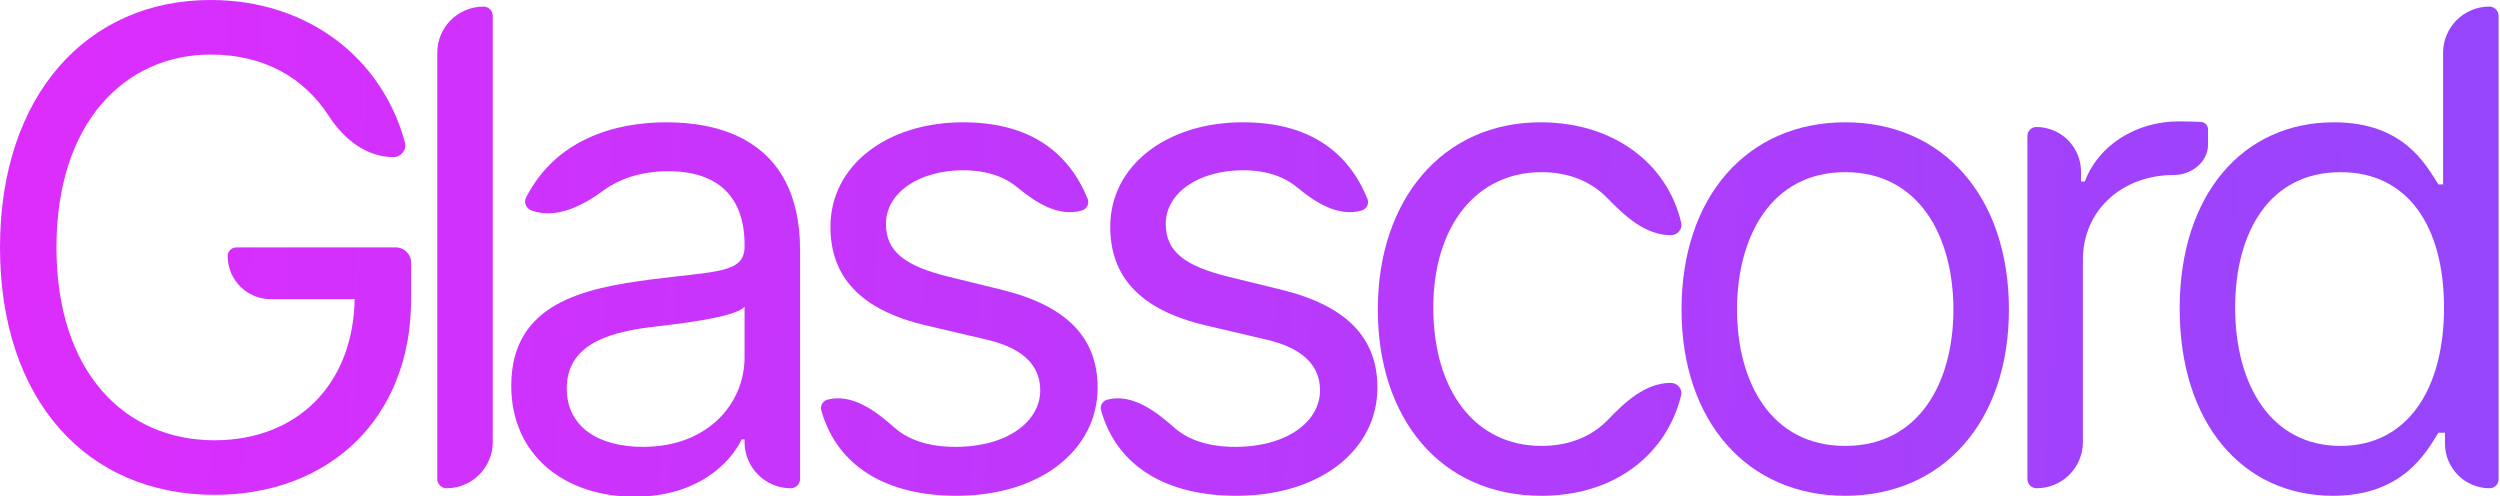 <svg viewBox="0 0 821 163" xmlns="http://www.w3.org/2000/svg">
  <defs>
    <linearGradient x2="100%" y2="20%" id="glasscord-gradient" gradientUnits="userSpaceOnUse">
      <stop offset="0%" stop-color="#dd2dfd"/>
      <stop offset="100%" stop-color="#9645fb"/>
    </linearGradient>
  </defs>
  <g fill='url("#glasscord-gradient")'>
    <path d="M108.048 38.186C112.848 45.615 120.302 51.594 129.147 51.594C131.707 51.594 133.641 49.254 132.975 46.782C125.454 18.826 100.789 0 69.204 0C28.655 0 0 31.203 0 81.252C0 131.302 28.423 162.505 70.439 162.505C108.131 162.505 135.009 137.403 135.009 98.245V86.252C135.009 83.491 132.77 81.252 130.009 81.252H77.597C76.033 81.252 74.765 82.52 74.765 84.085C74.765 91.905 81.104 98.245 88.925 98.245H116.472C115.932 126.667 97.24 144.586 70.439 144.586C41.09 144.586 18.537 122.342 18.537 81.252C18.537 40.163 41.09 17.919 69.204 17.919C86.634 17.919 99.799 25.416 108.048 38.186Z"/>
    <path d="M161.822 5.201C161.822 3.523 160.461 2.163 158.784 2.163C150.394 2.163 143.594 8.963 143.594 17.352V157.304C143.594 158.982 144.954 160.342 146.632 160.342C155.021 160.342 161.822 153.542 161.822 145.153V5.201Z"/>
    <path d="M208.368 163.123C229.067 163.123 239.88 152.001 243.588 144.277H244.514V145.153C244.514 153.542 251.315 160.342 259.704 160.342C261.382 160.342 262.742 158.982 262.742 157.304V82.179C262.742 44.488 234.01 40.163 218.872 40.163C201.855 40.163 182.609 45.736 172.776 64.819C171.914 66.493 172.793 68.503 174.566 69.136C182.514 71.975 191.139 67.75 197.921 62.728C203.082 58.907 210.147 56.228 219.49 56.228C236.25 56.228 244.514 65.11 244.514 80.326V80.944C244.514 89.749 235.555 88.976 213.929 91.757C191.917 94.614 167.896 99.48 167.896 126.667C167.896 149.838 185.815 163.123 208.368 163.123ZM211.148 146.749C196.628 146.749 186.124 140.261 186.124 127.594C186.124 113.692 198.791 109.367 213.002 107.513C220.726 106.586 241.425 104.423 244.514 100.716V117.399C244.514 132.228 232.775 146.749 211.148 146.749Z"/>
    <path d="M355.221 69.147C356.892 68.674 357.835 66.891 357.179 65.283C350.989 50.116 338.338 40.163 316.279 40.163C291.254 40.163 272.717 54.374 272.717 74.456C272.717 90.83 282.449 101.797 304.23 106.895L324.002 111.529C335.974 114.31 341.612 120.025 341.612 128.212C341.612 138.407 330.799 146.749 313.807 146.749C305.2 146.749 298.446 144.611 293.651 140.351C287.474 134.864 279.831 129.214 271.815 131.218C270.249 131.61 269.263 133.178 269.699 134.732C274.855 153.075 291.017 162.814 314.116 162.814C341.689 162.814 360.458 147.753 360.458 127.285C360.458 110.757 350.108 100.33 328.945 95.155L311.335 90.83C297.278 87.354 290.945 82.643 290.945 73.529C290.945 63.334 301.758 55.919 316.279 55.919C324.458 55.919 330.167 58.246 334.215 61.62C340.232 66.635 347.683 71.28 355.221 69.147Z"/>
    <path d="M447.105 69.147C448.776 68.674 449.719 66.891 449.063 65.283C442.873 50.116 430.222 40.163 408.163 40.163C383.138 40.163 364.601 54.374 364.601 74.456C364.601 90.83 374.333 101.797 396.114 106.895L415.886 111.529C427.858 114.31 433.496 120.025 433.496 128.212C433.496 138.407 422.683 146.749 405.691 146.749C397.084 146.749 390.33 144.611 385.535 140.351C379.358 134.864 371.715 129.214 363.699 131.218C362.133 131.61 361.147 133.178 361.583 134.732C366.739 153.075 382.901 162.814 406 162.814C433.573 162.814 452.342 147.753 452.342 127.285C452.342 110.757 441.992 100.33 420.829 95.155L403.219 90.83C389.162 87.354 382.829 82.643 382.829 73.529C382.829 63.334 393.642 55.919 408.163 55.919C416.342 55.919 422.051 58.246 426.099 61.62C432.116 66.635 439.567 71.28 447.105 69.147Z"/>
    <path d="M506.226 162.814C530.737 162.814 547.443 148.817 552.071 129.869C552.598 127.715 550.887 125.741 548.67 125.741C540.409 125.741 533.702 131.942 527.99 137.908C522.74 143.392 515.153 146.44 506.226 146.44C484.599 146.44 470.697 128.521 470.697 101.025C470.697 74.147 484.908 56.537 506.226 56.537C515.744 56.537 522.984 60.007 527.884 65.085C533.631 71.04 540.434 77.236 548.711 77.236C550.912 77.236 552.618 75.285 552.112 73.142C547.4 53.191 529.373 40.163 505.917 40.163C473.786 40.163 452.469 65.496 452.469 101.643C452.469 137.172 472.86 162.814 506.226 162.814Z"/>
    <path d="M605.969 162.814C638.099 162.814 659.725 138.407 659.725 101.643C659.725 64.57 638.099 40.163 605.969 40.163C573.838 40.163 552.212 64.57 552.212 101.643C552.212 138.407 573.838 162.814 605.969 162.814ZM605.969 146.44C581.562 146.44 570.44 125.432 570.44 101.643C570.44 77.854 581.562 56.537 605.969 56.537C630.375 56.537 641.497 77.854 641.497 101.643C641.497 125.432 630.375 146.44 605.969 146.44Z"/>
    <path d="M665.8 157.304C665.8 158.982 667.16 160.342 668.838 160.342C677.227 160.342 684.027 153.542 684.027 145.153V85.269C684.027 69.204 696.694 57.464 713.995 57.464C719.689 57.464 725.117 53.184 725.117 47.489V42.511C725.117 41.187 724.096 40.092 722.773 40.034C720.461 39.933 717.469 39.854 715.54 39.854C701.328 39.854 688.97 47.886 684.645 59.626H683.409V56.382C683.409 48.278 676.839 41.708 668.735 41.708C667.114 41.708 665.8 43.022 665.8 44.642V157.304Z"/>
    <path d="M766.16 162.814C789.022 162.814 796.746 148.603 800.762 142.115H802.925V145.668C802.925 153.772 809.495 160.342 817.6 160.342C819.221 160.342 820.535 159.028 820.535 157.407V5.201C820.535 3.523 819.174 2.163 817.497 2.163C809.108 2.163 802.307 8.963 802.307 17.352V60.553H800.762C796.746 54.374 789.64 40.163 766.469 40.163C736.502 40.163 715.802 63.952 715.802 101.334C715.802 139.025 736.502 162.814 766.16 162.814ZM768.632 146.44C745.77 146.44 734.03 126.358 734.03 101.025C734.03 76.001 745.461 56.537 768.632 56.537C790.876 56.537 802.616 74.456 802.616 101.025C802.616 127.903 790.567 146.44 768.632 146.44Z"/>
  </g>
</svg>
